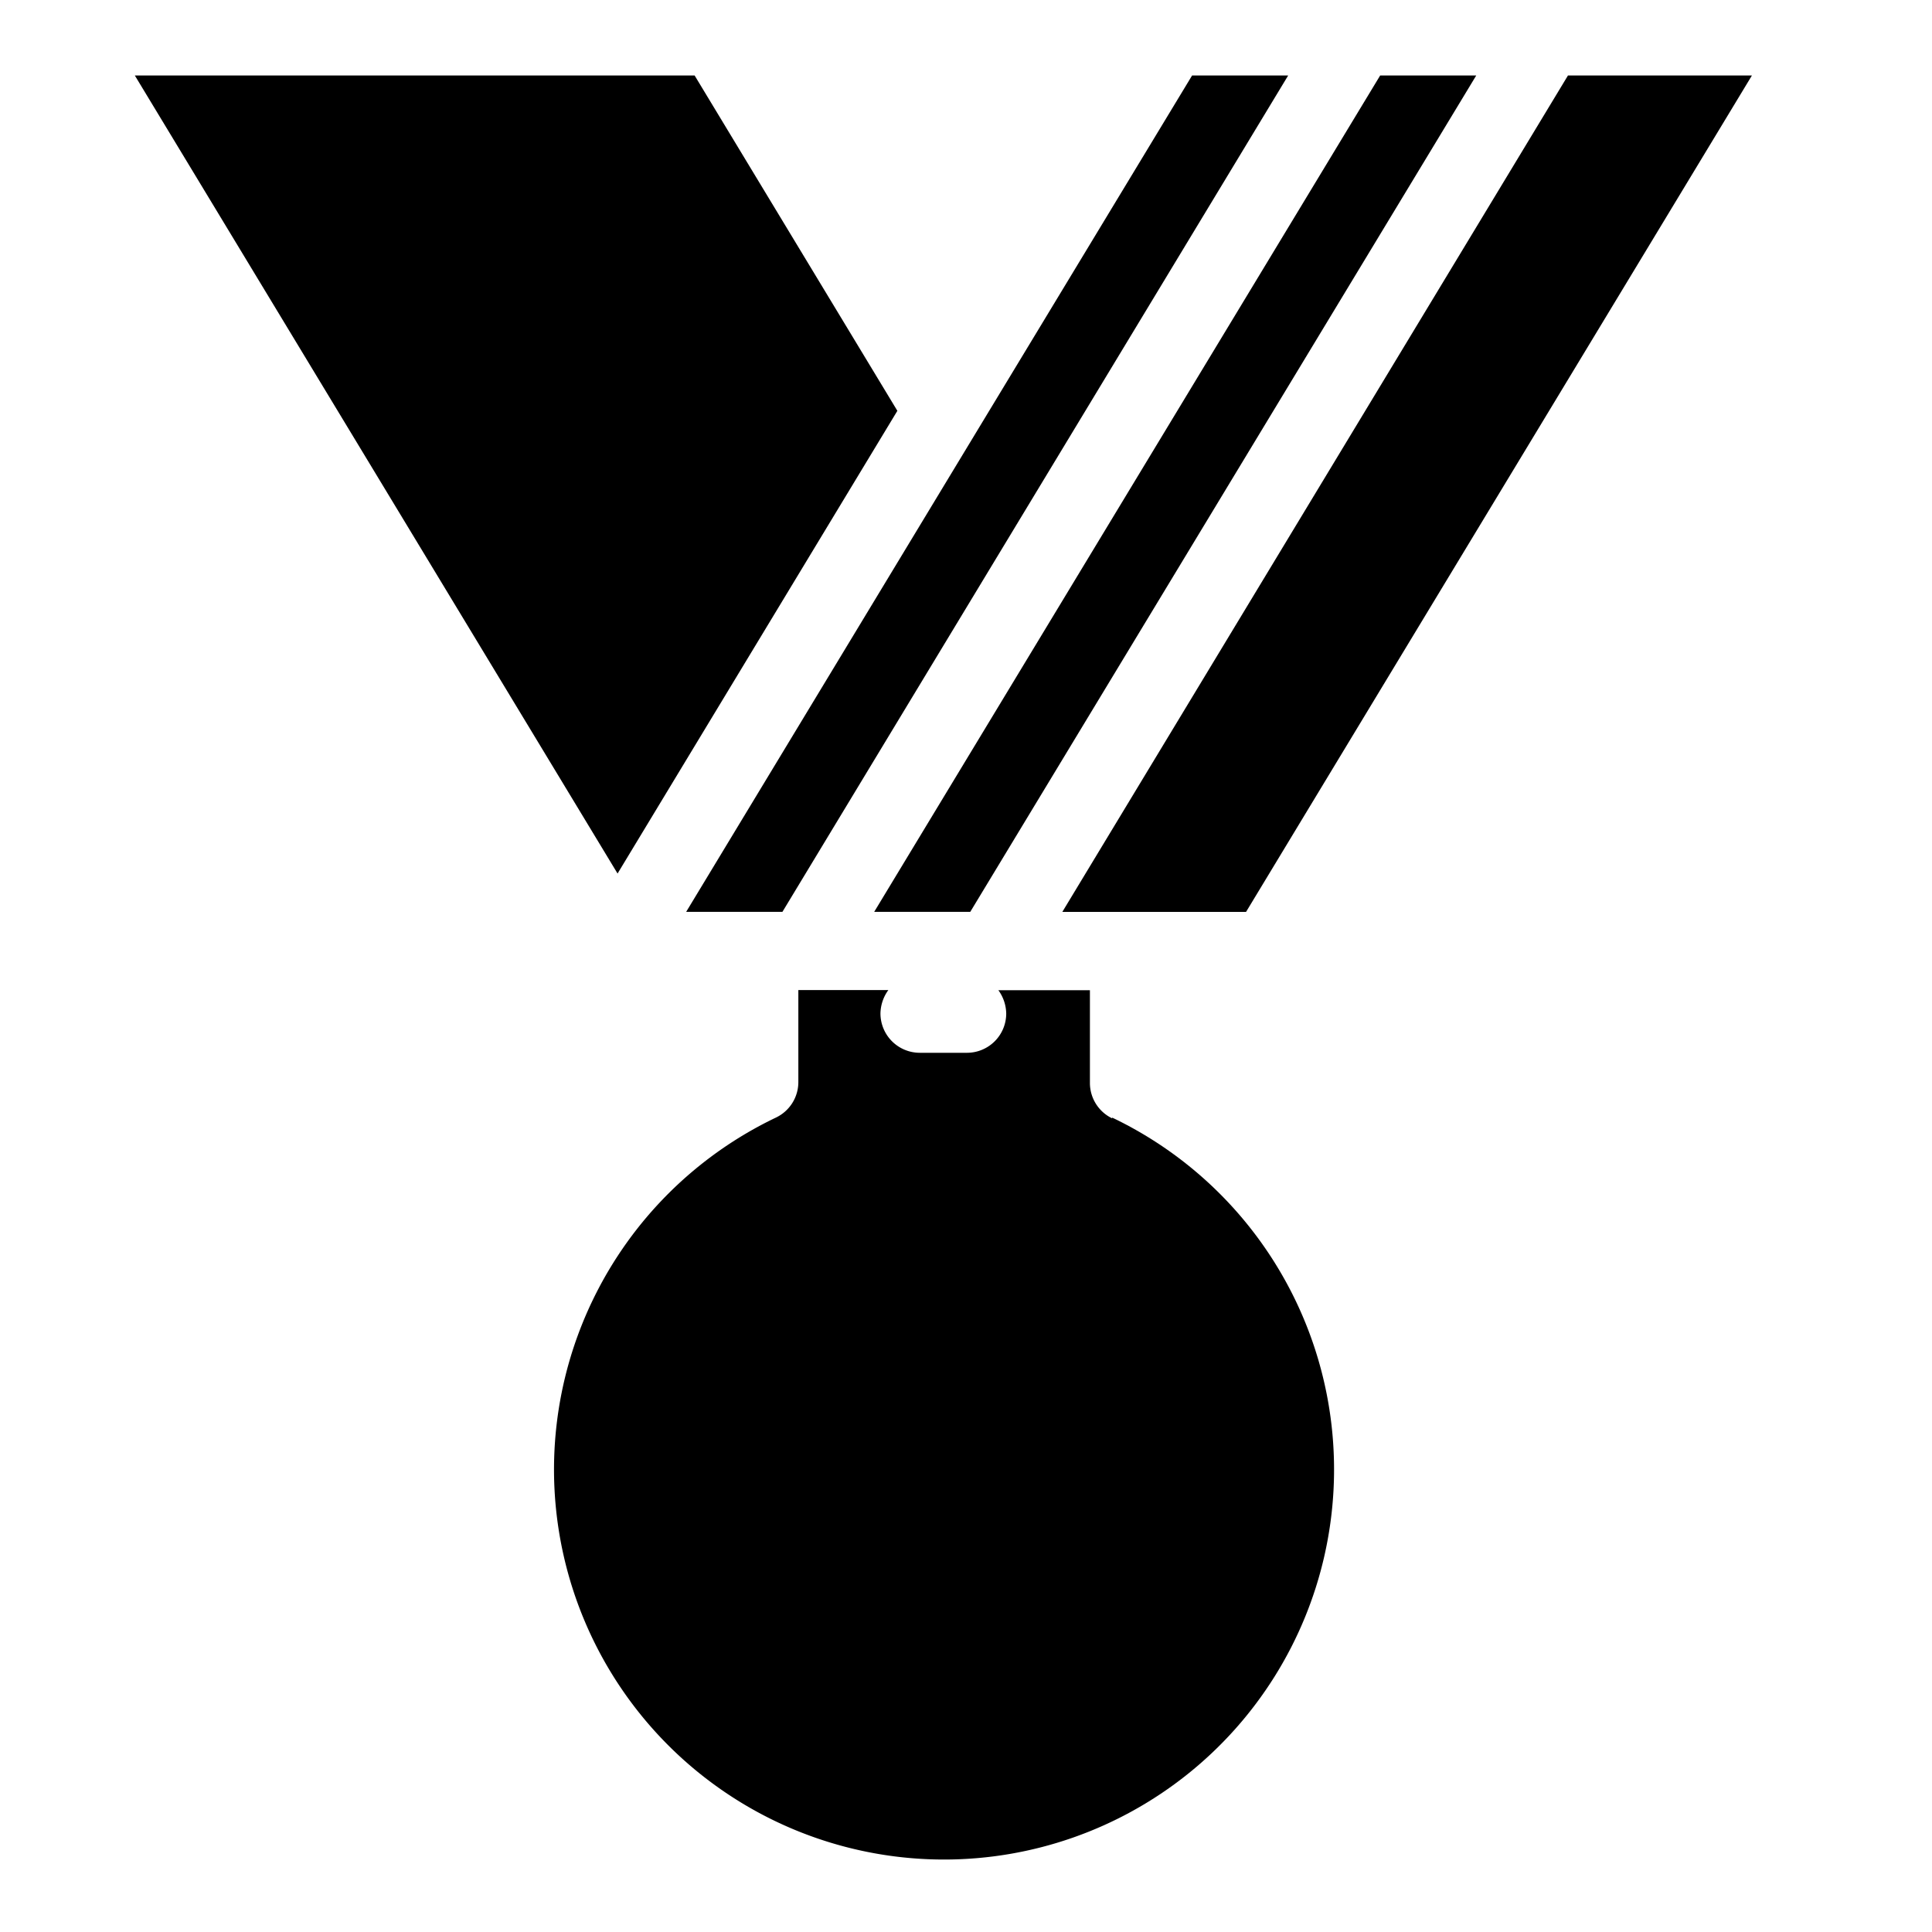 <svg id="Layer_1" data-name="Layer 1" xmlns="http://www.w3.org/2000/svg" viewBox="0 0 512 512">
  <g>
    <path d="M258.9,114.24,181.84,241.65h25.51L341.38,20H315.92Z"/>
    <path d="M415.53,20l-134,221.66h48.69L464.28,20Z"/>
    <path d="M294.73,296.37a10.4,10.4,0,0,1-5.89-9.42V262.42H264.58a10.81,10.81,0,0,1,2.08,6.2A10.41,10.41,0,0,1,256.25,279h-12.5a10.43,10.43,0,0,1-10.42-10.42,10.82,10.82,0,0,1,2.09-6.2H211.57V286.8a10.42,10.42,0,0,1-5.94,9.37,103.36,103.36,0,1,0,89.1,0Z"/>
    <path d="M231.67,241.65h25.46L391.22,20H365.76Z"/>
    <path d="M35.73,20,163.66,231.5l74.15-122.63L184.08,20Z"/>
  </g>
</svg>
